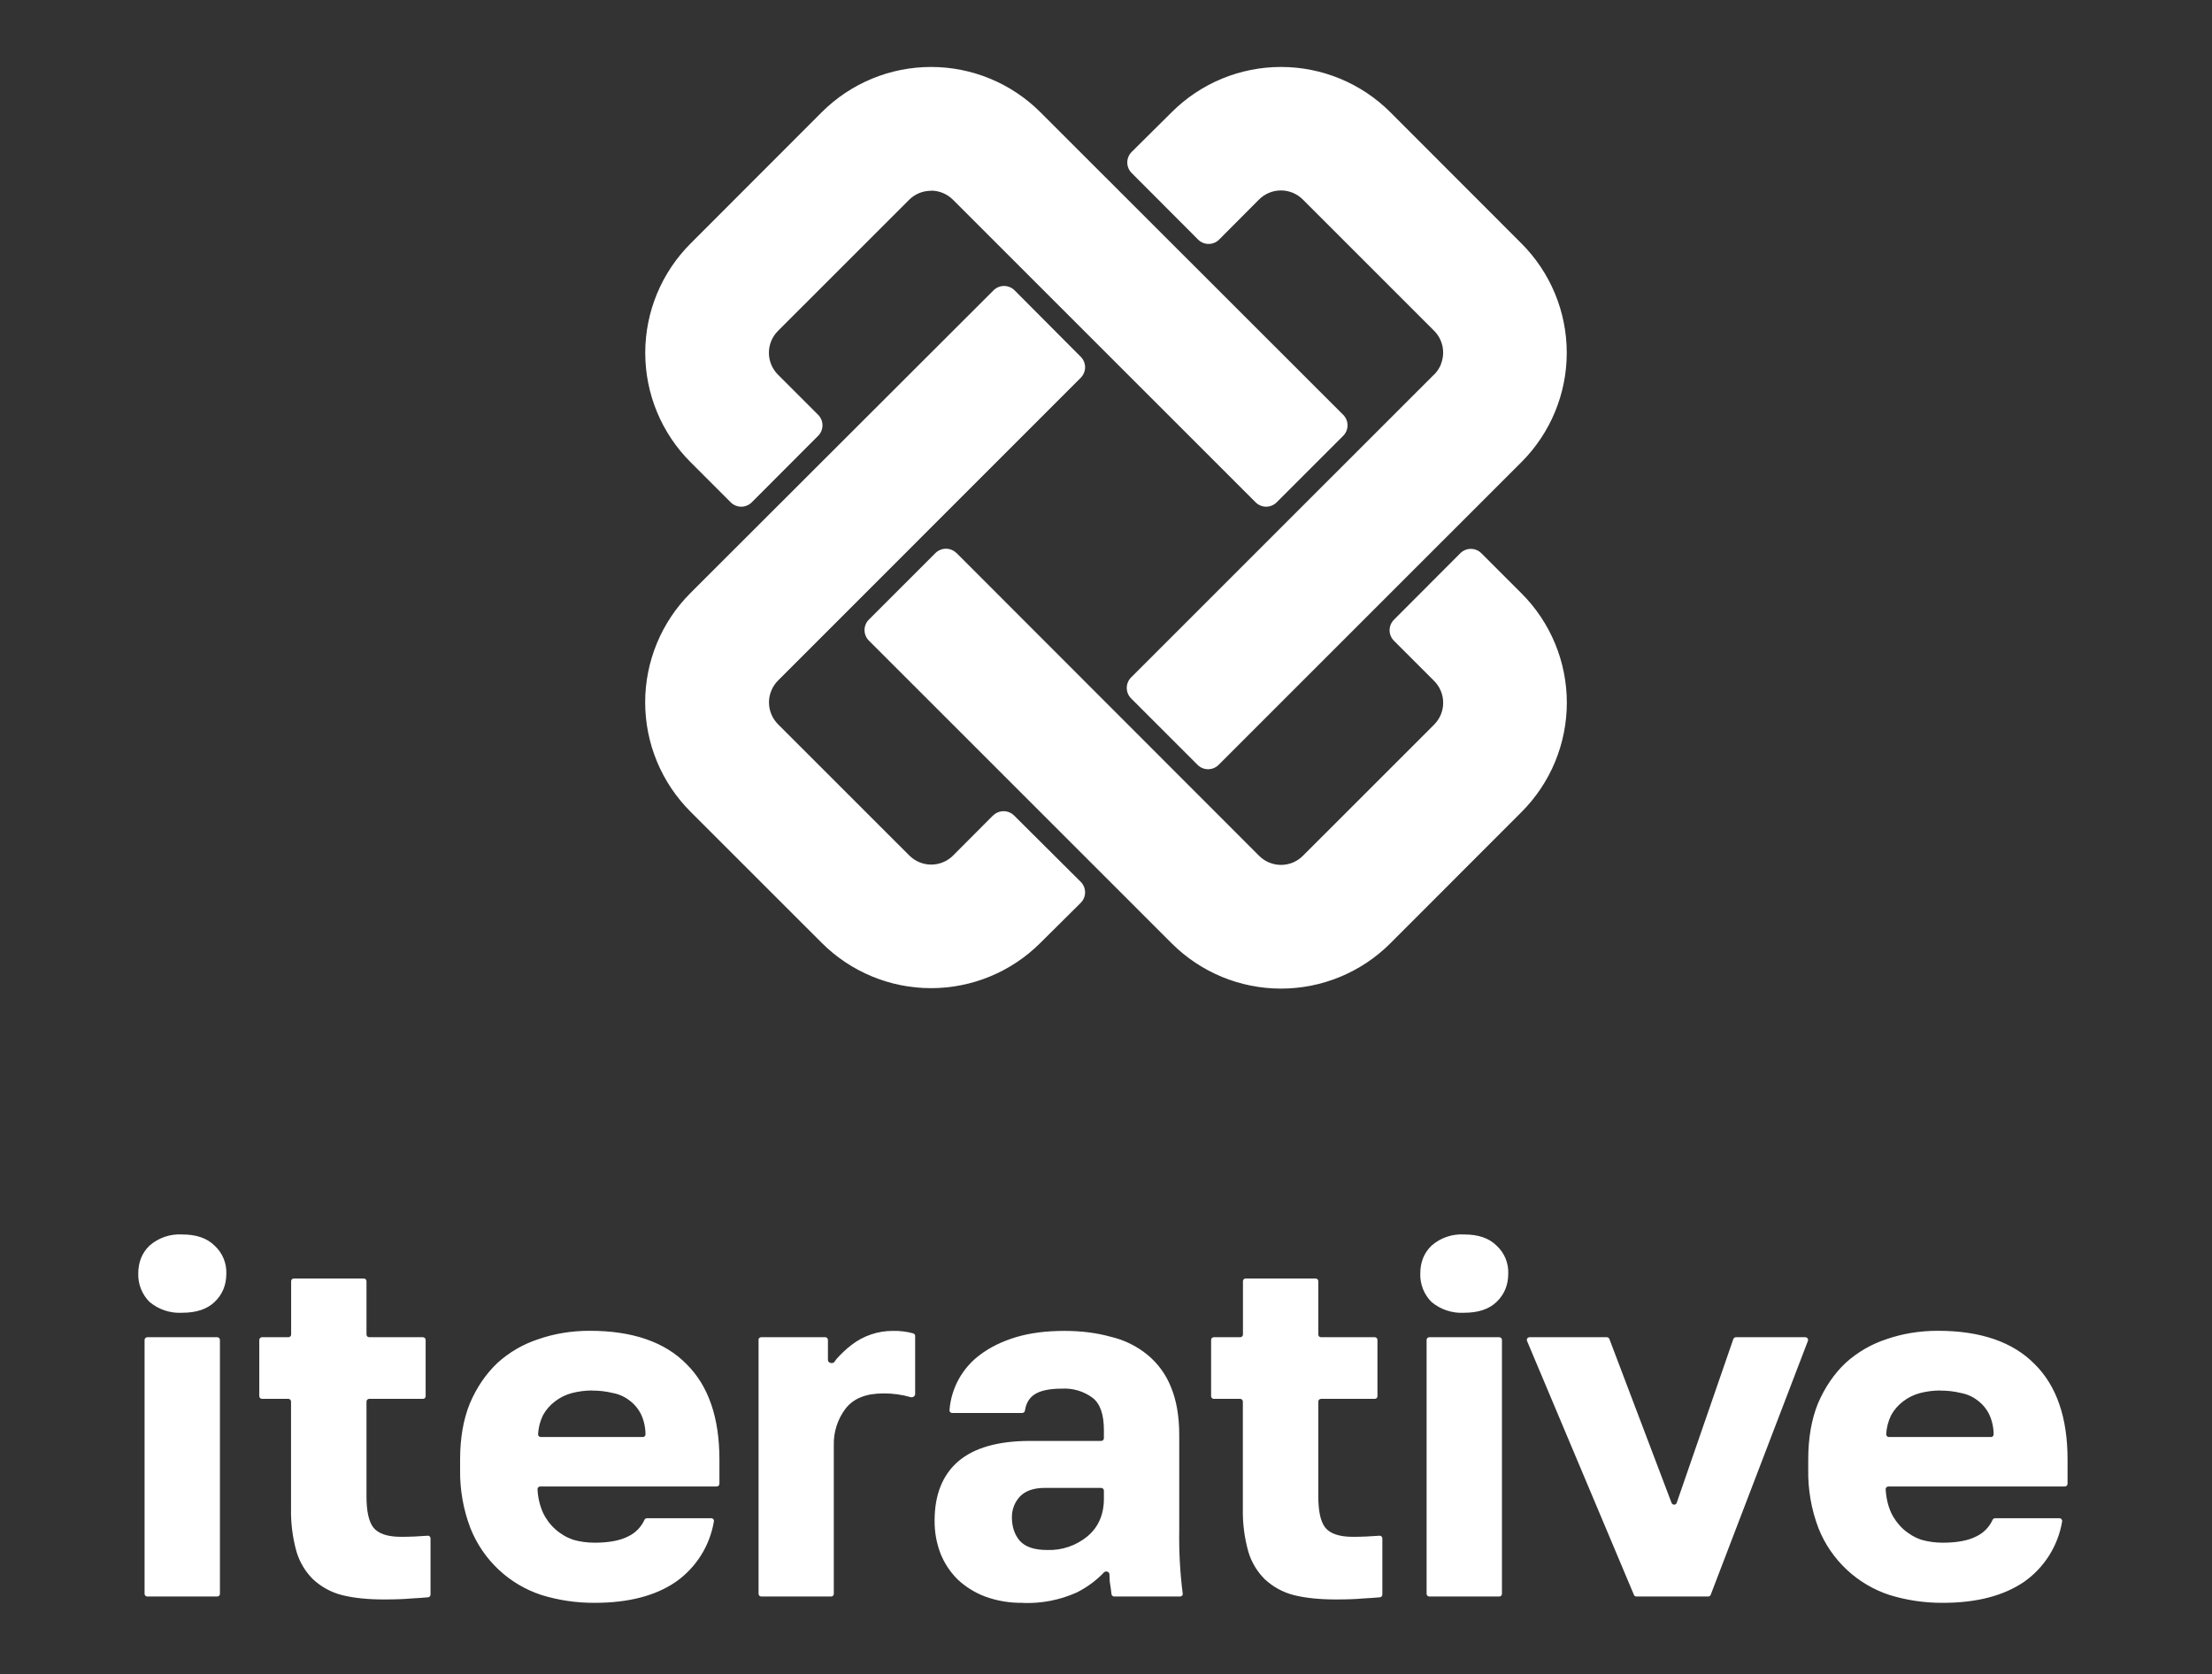 <svg width="144" height="109" viewBox="0 0 144 109" fill="none" xmlns="http://www.w3.org/2000/svg"><rect x="0" y="0" width="144" height="109" fill="#333333" stroke="none"/><path d="M93.806 23.721C93.699 23.973 93.554 24.185 93.38 24.369V24.36L73.638 44.097C73.547 44.187 73.475 44.294 73.426 44.412C73.377 44.53 73.352 44.656 73.352 44.784C73.352 44.912 73.377 45.038 73.426 45.156C73.475 45.274 73.547 45.381 73.638 45.471L77.964 49.796C78.145 49.976 78.39 50.077 78.646 50.077C78.902 50.077 79.147 49.976 79.328 49.796L99.051 30.078C100.936 28.191 101.995 25.633 101.995 22.966C101.995 20.3 100.936 17.742 99.051 15.855L90.506 7.302C88.619 5.418 86.06 4.359 83.393 4.359C80.725 4.359 78.167 5.418 76.28 7.302L73.667 9.895C73.487 10.076 73.385 10.322 73.385 10.577C73.385 10.833 73.487 11.078 73.667 11.259L77.993 15.594C78.083 15.685 78.19 15.757 78.308 15.806C78.426 15.855 78.552 15.88 78.68 15.88C78.808 15.88 78.934 15.855 79.052 15.806C79.17 15.757 79.277 15.685 79.367 15.594L81.96 12.991C82.148 12.803 82.37 12.654 82.615 12.552C82.86 12.45 83.123 12.398 83.388 12.398C83.653 12.398 83.916 12.45 84.161 12.552C84.406 12.654 84.628 12.803 84.815 12.991L93.351 21.525C93.635 21.805 93.828 22.164 93.908 22.555C93.987 22.946 93.948 23.352 93.796 23.721H93.806ZM62.044 55.697L64.647 53.085H64.657C64.838 52.908 65.081 52.809 65.335 52.809C65.588 52.809 65.831 52.908 66.012 53.085L70.357 57.41C70.537 57.591 70.639 57.837 70.639 58.092C70.639 58.348 70.537 58.593 70.357 58.774L67.725 61.386C65.838 63.271 63.279 64.33 60.612 64.33C57.944 64.33 55.386 63.271 53.499 61.386L44.944 52.834C43.059 50.947 42 48.389 42 45.722C42 43.056 43.059 40.498 44.944 38.611L64.677 18.903C64.766 18.812 64.874 18.74 64.991 18.691C65.109 18.642 65.236 18.617 65.364 18.617C65.491 18.617 65.618 18.642 65.736 18.691C65.854 18.74 65.961 18.812 66.051 18.903L70.357 23.228C70.537 23.409 70.639 23.654 70.639 23.91C70.639 24.165 70.537 24.41 70.357 24.592L50.654 44.3C50.466 44.487 50.316 44.709 50.215 44.954C50.113 45.199 50.06 45.462 50.06 45.727C50.06 45.992 50.113 46.255 50.215 46.5C50.316 46.745 50.466 46.967 50.654 47.154L59.199 55.697C59.577 56.074 60.088 56.286 60.622 56.286C61.155 56.286 61.667 56.074 62.044 55.697V55.697Z" fill="#fff"/><path d="M60.612 12.411C61.144 12.411 61.657 12.624 62.035 13.001L81.738 32.7C81.828 32.79 81.935 32.862 82.053 32.911C82.171 32.961 82.297 32.986 82.425 32.986C82.553 32.986 82.679 32.961 82.797 32.911C82.915 32.862 83.022 32.79 83.112 32.7L87.438 28.375C87.529 28.285 87.601 28.178 87.65 28.06C87.699 27.942 87.724 27.816 87.724 27.688C87.724 27.56 87.699 27.434 87.65 27.316C87.601 27.198 87.529 27.091 87.438 27.001L67.725 7.302C65.838 5.418 63.279 4.359 60.612 4.359C57.944 4.359 55.386 5.418 53.499 7.302L44.954 15.855C44.019 16.79 43.277 17.899 42.771 19.12C42.265 20.341 42.005 21.65 42.005 22.971C42.005 24.293 42.265 25.602 42.771 26.823C43.277 28.044 44.019 29.153 44.954 30.087L47.567 32.7C47.657 32.79 47.764 32.862 47.882 32.911C48 32.961 48.126 32.986 48.254 32.986C48.382 32.986 48.508 32.961 48.626 32.911C48.744 32.862 48.851 32.79 48.941 32.7L53.257 28.375C53.348 28.285 53.42 28.178 53.469 28.06C53.518 27.942 53.543 27.816 53.543 27.688C53.543 27.56 53.518 27.434 53.469 27.316C53.42 27.198 53.348 27.091 53.257 27.001L50.644 24.389C50.267 24.011 50.055 23.5 50.055 22.966C50.055 22.433 50.267 21.922 50.644 21.544L59.189 13.001C59.567 12.624 60.08 12.42 60.612 12.42V12.411ZM81.97 55.717L62.267 35.999V36.008C62.177 35.918 62.07 35.846 61.952 35.797C61.834 35.748 61.708 35.722 61.58 35.722C61.452 35.722 61.325 35.748 61.208 35.797C61.09 35.846 60.983 35.918 60.893 36.008L56.567 40.333C56.476 40.423 56.404 40.53 56.355 40.648C56.306 40.766 56.281 40.892 56.281 41.02C56.281 41.148 56.306 41.274 56.355 41.392C56.404 41.51 56.476 41.617 56.567 41.707L76.28 61.416C78.167 63.3 80.725 64.359 83.393 64.359C86.06 64.359 88.619 63.3 90.506 61.416L99.051 52.863C99.986 51.928 100.728 50.819 101.234 49.598C101.739 48.377 102 47.068 102 45.747C102 44.425 101.739 43.116 101.234 41.895C100.728 40.674 99.986 39.565 99.051 38.63L96.438 36.018C96.348 35.928 96.241 35.855 96.123 35.806C96.005 35.757 95.879 35.732 95.751 35.732C95.623 35.732 95.497 35.757 95.379 35.806C95.261 35.855 95.154 35.928 95.064 36.018L90.748 40.343C90.657 40.433 90.585 40.54 90.536 40.658C90.487 40.776 90.462 40.902 90.462 41.03C90.462 41.158 90.487 41.284 90.536 41.402C90.585 41.52 90.657 41.627 90.748 41.717L93.361 44.329C93.738 44.706 93.95 45.218 93.95 45.751C93.95 46.285 93.738 46.796 93.361 47.174L84.815 55.717C84.438 56.094 83.926 56.306 83.393 56.306C82.859 56.306 82.348 56.094 81.97 55.717V55.717Z" fill="#fff"/><path d="M9.412 87.231C9.412 87.132 9.497 87.054 9.596 87.054H14.14C14.239 87.054 14.317 87.132 14.317 87.231V103.758C14.317 103.857 14.246 103.935 14.14 103.935H9.596C9.572 103.936 9.548 103.932 9.526 103.924C9.503 103.915 9.483 103.902 9.466 103.886C9.449 103.869 9.435 103.85 9.426 103.828C9.416 103.806 9.412 103.782 9.412 103.758V87.231ZM11.868 85.461C11.094 85.507 10.332 85.257 9.737 84.76C9.495 84.519 9.305 84.231 9.178 83.913C9.051 83.595 8.991 83.255 9.001 82.913C9.001 82.17 9.242 81.568 9.73 81.094C10.318 80.578 11.087 80.316 11.868 80.365C12.781 80.365 13.482 80.605 13.97 81.094C14.222 81.323 14.42 81.605 14.552 81.919C14.684 82.233 14.746 82.572 14.734 82.913C14.734 83.656 14.48 84.272 13.97 84.76C13.482 85.228 12.781 85.461 11.868 85.461V85.461ZM24.998 104.126C23.936 104.126 23.03 104.034 22.266 103.843C21.562 103.664 20.915 103.311 20.383 102.817C19.873 102.315 19.501 101.691 19.3 101.005C19.046 100.093 18.926 99.148 18.946 98.202V91.244C18.946 91.198 18.928 91.154 18.897 91.121C18.865 91.088 18.822 91.069 18.776 91.067H17.056C17.009 91.067 16.964 91.048 16.931 91.015C16.898 90.982 16.879 90.937 16.879 90.89V87.231C16.879 87.132 16.964 87.054 17.056 87.054H18.776C18.875 87.054 18.953 86.976 18.953 86.877V83.408C18.953 83.309 19.031 83.231 19.13 83.231H23.681C23.78 83.231 23.858 83.309 23.858 83.408V86.877C23.858 86.976 23.936 87.054 24.035 87.054H27.532C27.631 87.054 27.709 87.132 27.709 87.231V90.89C27.709 90.989 27.638 91.067 27.532 91.067H24.035C23.988 91.067 23.943 91.086 23.91 91.119C23.877 91.152 23.858 91.197 23.858 91.244V97.402C23.858 98.365 24 99.044 24.304 99.441C24.623 99.844 25.224 100.049 26.116 100.049C26.689 100.049 27.263 100.021 27.836 99.978C27.942 99.964 28.027 100.049 28.027 100.148V103.808C28.027 103.9 27.956 103.978 27.872 103.985C27.518 104.02 27.142 104.041 26.753 104.063C26.307 104.105 25.727 104.126 25.005 104.126H24.998ZM38.715 104.346C37.54 104.353 36.37 104.182 35.247 103.836C34.208 103.495 33.256 102.931 32.459 102.182C31.662 101.434 31.038 100.52 30.632 99.504C30.16 98.276 29.93 96.969 29.953 95.654V95.017C29.953 93.615 30.165 92.398 30.59 91.357C31.035 90.317 31.63 89.446 32.373 88.738C33.144 88.035 34.056 87.504 35.049 87.181C36.089 86.82 37.208 86.636 38.397 86.636C41.179 86.636 43.281 87.365 44.696 88.809C46.126 90.225 46.834 92.299 46.834 95.017V96.595C46.834 96.687 46.756 96.772 46.657 96.772H35.169C35.146 96.771 35.122 96.775 35.1 96.784C35.078 96.792 35.058 96.805 35.042 96.822C35.025 96.838 35.012 96.858 35.004 96.88C34.995 96.902 34.991 96.925 34.992 96.949C35.014 97.469 35.132 97.98 35.339 98.457C35.531 98.871 35.805 99.243 36.145 99.55C36.484 99.856 36.882 100.091 37.314 100.24C37.76 100.368 38.227 100.431 38.715 100.431C39.65 100.431 40.379 100.29 40.91 100.014C41.369 99.792 41.737 99.416 41.95 98.952C41.978 98.881 42.042 98.839 42.12 98.839H46.303C46.416 98.839 46.501 98.938 46.473 99.051C46.341 99.838 46.054 100.59 45.629 101.264C45.203 101.938 44.648 102.522 43.996 102.98C42.665 103.893 40.903 104.346 38.715 104.346ZM38.553 90.522C38.107 90.522 37.675 90.579 37.25 90.685C36.847 90.791 36.472 90.968 36.132 91.23C35.804 91.476 35.534 91.79 35.339 92.15C35.157 92.532 35.051 92.945 35.028 93.367C35.02 93.466 35.098 93.551 35.205 93.551H41.851C41.943 93.551 42.028 93.474 42.021 93.374C42.02 92.93 41.923 92.49 41.738 92.086C41.56 91.723 41.298 91.407 40.973 91.166C40.656 90.922 40.284 90.757 39.89 90.685C39.453 90.578 39.003 90.526 38.553 90.529V90.522ZM49.375 87.231C49.375 87.132 49.46 87.054 49.552 87.054H53.728C53.82 87.054 53.898 87.132 53.898 87.231V88.54C53.898 88.731 54.202 88.809 54.323 88.66C54.365 88.59 54.422 88.519 54.471 88.455C54.755 88.137 55.066 87.839 55.427 87.563C56.201 86.959 57.156 86.635 58.138 86.643C58.575 86.633 59.011 86.686 59.433 86.799C59.518 86.82 59.575 86.891 59.575 86.969V90.756C59.575 90.897 59.412 90.996 59.278 90.954C58.7 90.788 58.102 90.707 57.501 90.713C56.368 90.713 55.554 91.046 55.045 91.704C54.525 92.391 54.255 93.235 54.28 94.097V103.758C54.28 103.857 54.209 103.935 54.103 103.935H49.559C49.512 103.935 49.467 103.917 49.434 103.883C49.401 103.85 49.382 103.805 49.382 103.758V87.231H49.375ZM66.575 104.346C65.74 104.36 64.91 104.221 64.126 103.935C63.465 103.685 62.859 103.307 62.342 102.824C61.858 102.343 61.477 101.767 61.224 101.132C60.965 100.45 60.835 99.725 60.842 98.995C60.842 97.317 61.351 96.036 62.371 95.144C63.411 94.252 64.975 93.806 67.056 93.806H71.686C71.785 93.806 71.863 93.728 71.863 93.629V93.106C71.863 92.086 71.622 91.385 71.133 91.003C70.555 90.572 69.843 90.359 69.123 90.402C68.316 90.402 67.722 90.529 67.34 90.784C67 91.01 66.795 91.357 66.724 91.824C66.719 91.869 66.697 91.911 66.663 91.941C66.629 91.971 66.585 91.987 66.54 91.987H61.989C61.964 91.988 61.94 91.984 61.918 91.975C61.895 91.966 61.875 91.953 61.858 91.935C61.842 91.918 61.829 91.897 61.821 91.874C61.813 91.851 61.809 91.827 61.812 91.803C61.865 91.093 62.072 90.403 62.416 89.781C62.761 89.158 63.235 88.616 63.808 88.193C64.445 87.712 65.223 87.33 66.129 87.054C67.049 86.778 68.097 86.643 69.286 86.643C70.39 86.643 71.395 86.77 72.308 87.025C73.186 87.228 74.004 87.63 74.701 88.2C75.38 88.76 75.907 89.484 76.23 90.302C76.584 91.152 76.768 92.192 76.768 93.424V99.639C76.745 101.011 76.821 102.383 76.994 103.744C77.016 103.843 76.931 103.935 76.824 103.935H72.535C72.492 103.935 72.45 103.92 72.417 103.891C72.384 103.862 72.363 103.823 72.358 103.779C72.323 103.482 72.287 103.213 72.245 102.98L72.224 102.491C72.224 102.321 71.99 102.243 71.87 102.364C71.354 102.903 70.748 103.349 70.079 103.68C68.978 104.17 67.779 104.4 66.575 104.353V104.346ZM68.168 100.906C69.12 100.941 70.051 100.626 70.787 100.021C71.502 99.426 71.863 98.605 71.863 97.565V97.041C71.863 96.994 71.844 96.949 71.811 96.916C71.778 96.883 71.733 96.864 71.686 96.864H68.005C67.29 96.864 66.745 97.055 66.384 97.437C66.051 97.803 65.869 98.281 65.874 98.775C65.874 99.391 66.044 99.901 66.384 100.304C66.745 100.708 67.34 100.906 68.168 100.906V100.906ZM86.968 104.126C85.906 104.126 84.986 104.034 84.228 103.843C83.525 103.664 82.877 103.311 82.345 102.817C81.836 102.315 81.463 101.691 81.262 101.005C81.008 100.093 80.889 99.148 80.909 98.202V91.244C80.909 91.198 80.891 91.154 80.859 91.121C80.828 91.088 80.784 91.069 80.739 91.067H79.019C78.972 91.067 78.927 91.048 78.894 91.015C78.86 90.982 78.842 90.937 78.842 90.89V87.231C78.842 87.132 78.919 87.054 79.019 87.054H80.739C80.838 87.054 80.916 86.976 80.916 86.877V83.408C80.916 83.309 80.993 83.231 81.093 83.231H85.644C85.743 83.231 85.821 83.309 85.821 83.408V86.877C85.821 86.976 85.899 87.054 85.998 87.054H89.494C89.594 87.054 89.671 87.132 89.671 87.231V90.89C89.671 90.989 89.6 91.067 89.494 91.067H85.998C85.951 91.067 85.906 91.086 85.873 91.119C85.839 91.152 85.821 91.197 85.821 91.244V97.402C85.821 98.365 85.962 99.044 86.267 99.441C86.585 99.844 87.187 100.049 88.079 100.049C88.652 100.049 89.225 100.021 89.799 99.978C89.898 99.964 89.99 100.049 89.99 100.148V103.808C89.99 103.9 89.919 103.978 89.834 103.985C89.48 104.02 89.105 104.041 88.716 104.063C88.27 104.105 87.689 104.126 86.968 104.126V104.126ZM92.871 87.231C92.871 87.132 92.948 87.054 93.048 87.054H97.599C97.698 87.054 97.776 87.132 97.776 87.231V103.758C97.776 103.857 97.698 103.935 97.599 103.935H93.048C93.001 103.935 92.956 103.917 92.922 103.883C92.889 103.85 92.871 103.805 92.871 103.758V87.231V87.231ZM95.327 85.461C94.551 85.509 93.786 85.258 93.189 84.76C92.948 84.518 92.759 84.23 92.634 83.912C92.508 83.594 92.449 83.254 92.46 82.913C92.46 82.17 92.701 81.568 93.189 81.094C93.777 80.578 94.546 80.316 95.327 80.365C96.24 80.365 96.941 80.605 97.429 81.094C97.679 81.324 97.877 81.606 98.008 81.92C98.138 82.234 98.199 82.573 98.186 82.913C98.186 83.656 97.932 84.272 97.422 84.76C96.934 85.228 96.24 85.461 95.32 85.461H95.327ZM99.411 87.301C99.399 87.274 99.394 87.245 99.397 87.216C99.399 87.186 99.409 87.158 99.425 87.133C99.441 87.109 99.463 87.089 99.489 87.075C99.515 87.061 99.544 87.053 99.574 87.054H104.599C104.677 87.054 104.741 87.096 104.769 87.167L108.818 97.841C108.882 97.997 109.101 97.99 109.151 97.841L112.838 87.174C112.867 87.103 112.93 87.054 113.008 87.054H117.524C117.651 87.054 117.736 87.181 117.694 87.294L111.366 103.822C111.353 103.856 111.329 103.885 111.299 103.906C111.269 103.926 111.233 103.936 111.196 103.935H106.532C106.461 103.935 106.39 103.893 106.369 103.829L99.411 87.301V87.301ZM126.478 104.346C125.303 104.353 124.133 104.182 123.01 103.836C121.969 103.496 121.016 102.932 120.218 102.183C119.419 101.435 118.794 100.52 118.388 99.504C117.918 98.276 117.69 96.968 117.715 95.654V95.017C117.715 93.615 117.928 92.398 118.352 91.357C118.798 90.317 119.393 89.446 120.136 88.738C120.907 88.035 121.819 87.504 122.811 87.181C123.852 86.82 124.97 86.636 126.159 86.636C128.941 86.636 131.043 87.365 132.459 88.809C133.889 90.225 134.597 92.299 134.597 95.017V96.595C134.597 96.687 134.519 96.772 134.42 96.772H122.932C122.885 96.772 122.84 96.791 122.807 96.824C122.773 96.857 122.755 96.902 122.755 96.949C122.79 97.529 122.911 98.032 123.102 98.457C123.294 98.871 123.568 99.243 123.907 99.55C124.247 99.856 124.644 100.091 125.077 100.24C125.522 100.368 125.99 100.431 126.478 100.431C127.412 100.431 128.141 100.29 128.672 100.014C129.132 99.792 129.5 99.416 129.713 98.952C129.741 98.881 129.805 98.839 129.883 98.839H134.066C134.179 98.839 134.264 98.938 134.243 99.051C134.111 99.838 133.824 100.59 133.398 101.264C132.973 101.938 132.418 102.522 131.765 102.98C130.421 103.893 128.665 104.346 126.478 104.346V104.346ZM126.315 90.522C125.869 90.522 125.437 90.579 125.013 90.685C124.609 90.791 124.234 90.968 123.894 91.23C123.567 91.476 123.296 91.79 123.102 92.15C122.92 92.532 122.814 92.945 122.79 93.367C122.79 93.466 122.861 93.551 122.967 93.551H129.614C129.706 93.551 129.791 93.474 129.784 93.374C129.783 92.93 129.686 92.49 129.5 92.086C129.323 91.723 129.061 91.407 128.736 91.166C128.418 90.922 128.047 90.757 127.653 90.685C127.215 90.578 126.766 90.526 126.315 90.529V90.522Z" fill="#fff"/></svg>